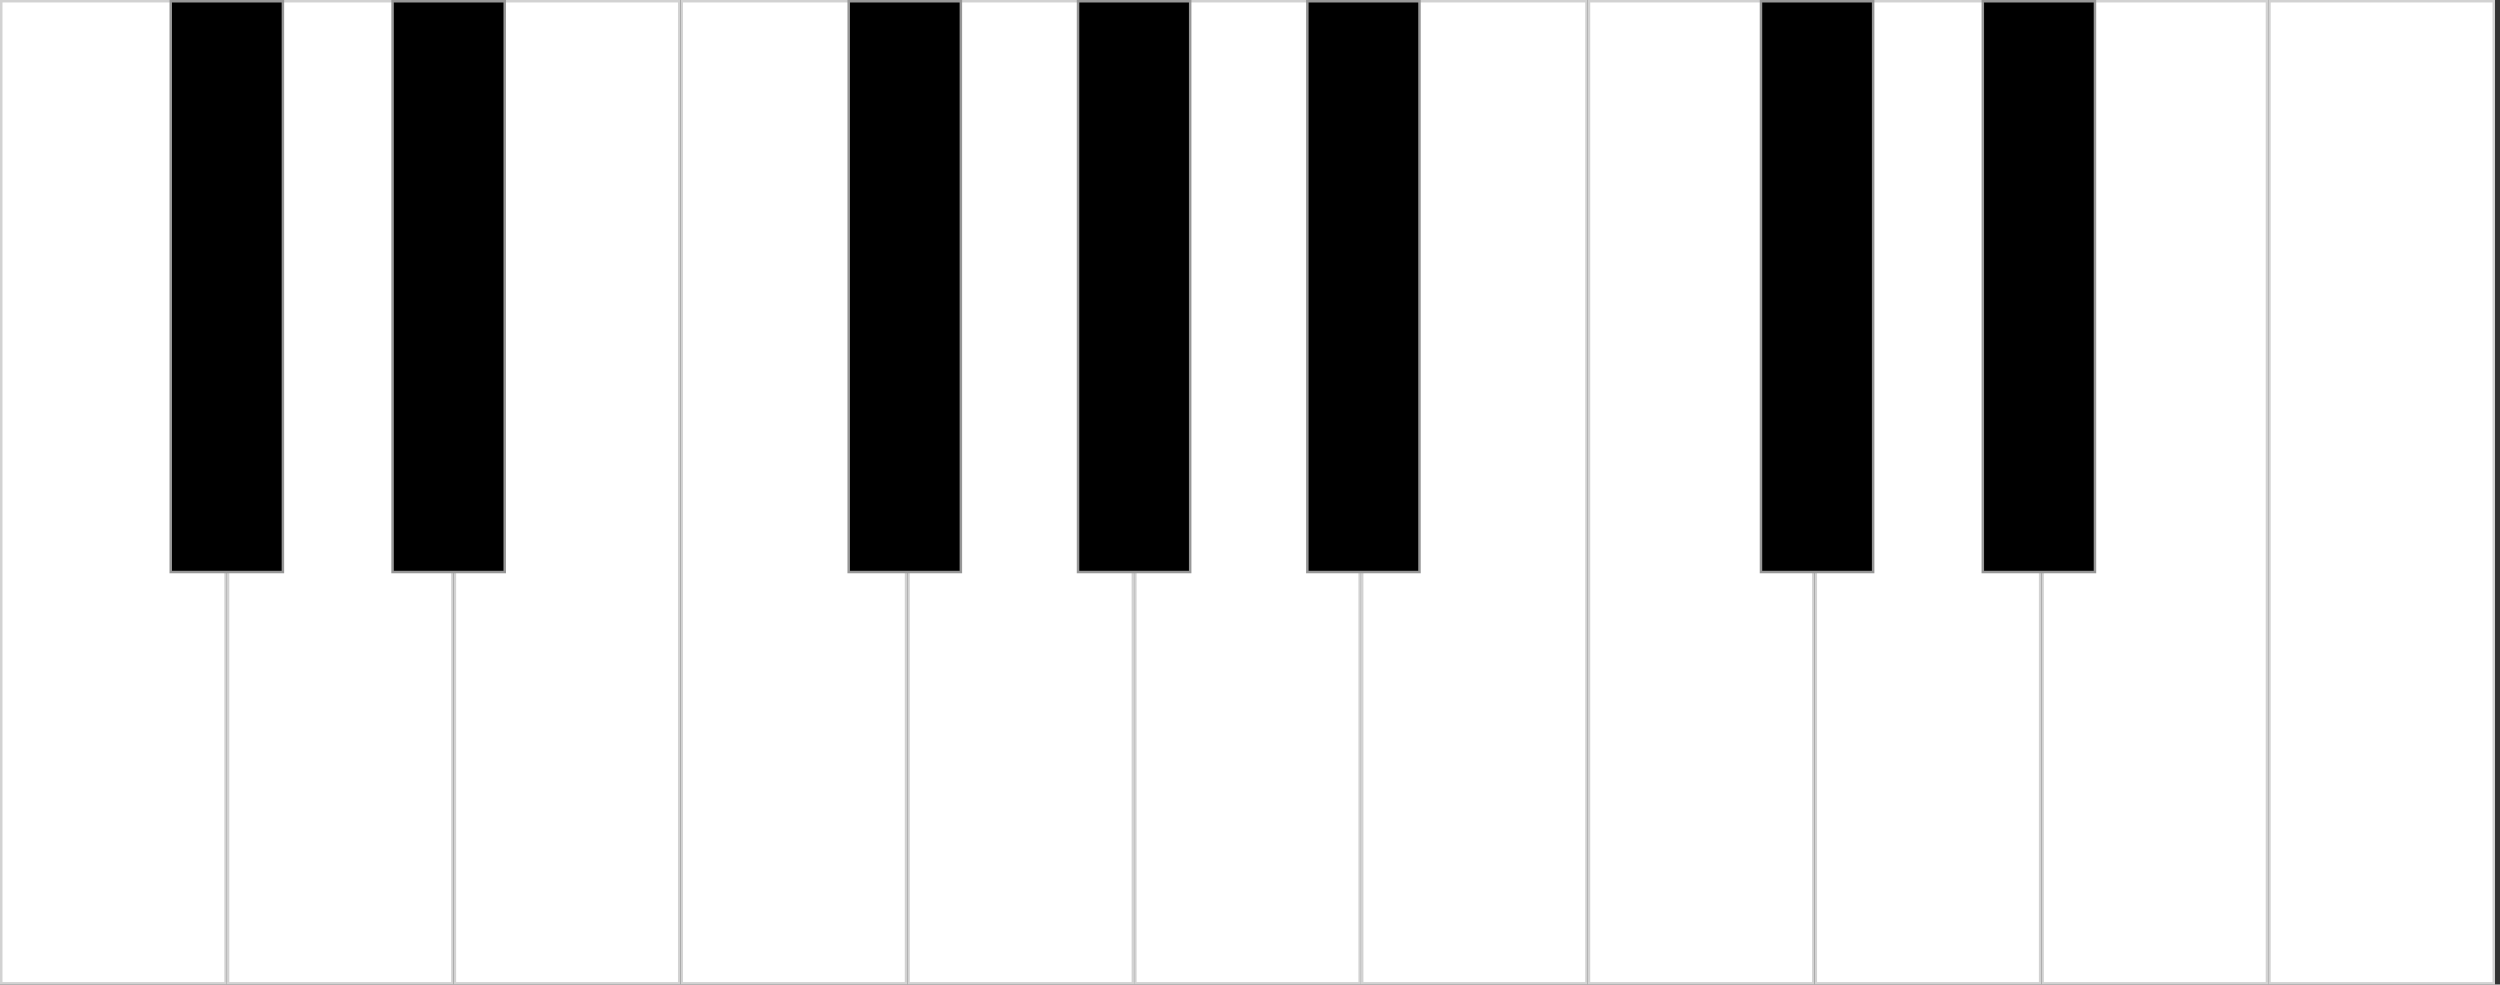 <svg width="1003px" height="395px" viewBox="0 0 1003 395" version="1.1" xmlns="http://www.w3.org/2000/svg" xmlns:xlink="http://www.w3.org/1999/xlink">
    <rect x="0" y="0" width="1003" height="395" fill="#333333" stroke="none"/>
    <!-- Generator: Sketch 63.1 (92452) - https://sketch.com -->
    <title>Untitled 8</title>
    <desc>Created with Sketch.</desc>
    <g id="Page-1" stroke="none" stroke-width="1" fill="none" fill-rule="evenodd">
        <rect id="C4" stroke="#D2D2D2" fill="#FFFFFF" x="0.5" y="0.5" width="90" height="394"></rect>
        <rect id="A4" stroke="#D2D2D2" fill="#FFFFFF" x="455.5" y="0.5" width="90" height="394"></rect>
        <rect id="D4" stroke="#D2D2D2" fill="#FFFFFF" x="91.5" y="0.5" width="90" height="394"></rect>
        <rect id="B4" stroke="#D2D2D2" fill="#FFFFFF" x="546.5" y="0.5" width="90" height="394"></rect>
        <rect id="E4" stroke="#D2D2D2" fill="#FFFFFF" x="182.5" y="0.5" width="90" height="394"></rect>
        <rect id="C5" stroke="#D2D2D2" fill="#FFFFFF" x="637.5" y="0.5" width="90" height="394"></rect>
        <rect id="F4" stroke="#D2D2D2" fill="#FFFFFF" x="273.5" y="0.5" width="90" height="394"></rect>
        <rect id="D5" stroke="#D2D2D2" fill="#FFFFFF" x="728.5" y="0.5" width="90" height="394"></rect>
        <rect id="G4" stroke="#D2D2D2" fill="#FFFFFF" x="364.5" y="0.5" width="90" height="394"></rect>
        <rect id="E5" stroke="#D2D2D2" fill="#FFFFFF" x="819.5" y="0.5" width="90" height="394"></rect>
        <rect id="F5" stroke="#D2D2D2" fill="#FFFFFF" x="910.5" y="0.5" width="90" height="394"></rect>
        <rect id="Csh4" stroke="#979797" fill="#000000" x="68.5" y="0.5" width="45" height="229"></rect>
        <rect id="Dsh4" stroke="#979797" fill="#000000" x="157.5" y="0.5" width="45" height="229"></rect>
        <rect id="Fsh4" stroke="#979797" fill="#000000" x="340.5" y="0.5" width="45" height="229"></rect>
        <rect id="Gsh4" stroke="#979797" fill="#000000" x="432.5" y="0.5" width="45" height="229"></rect>
        <rect id="Ash4" stroke="#979797" fill="#000000" x="524.5" y="0.5" width="45" height="229"></rect>
        <rect id="Csh5" stroke="#979797" fill="#000000" x="706.5" y="0.5" width="45" height="229"></rect>
        <rect id="Dsh5" stroke="#979797" fill="#000000" x="795.5" y="0.5" width="45" height="229"></rect>
    </g>
</svg>